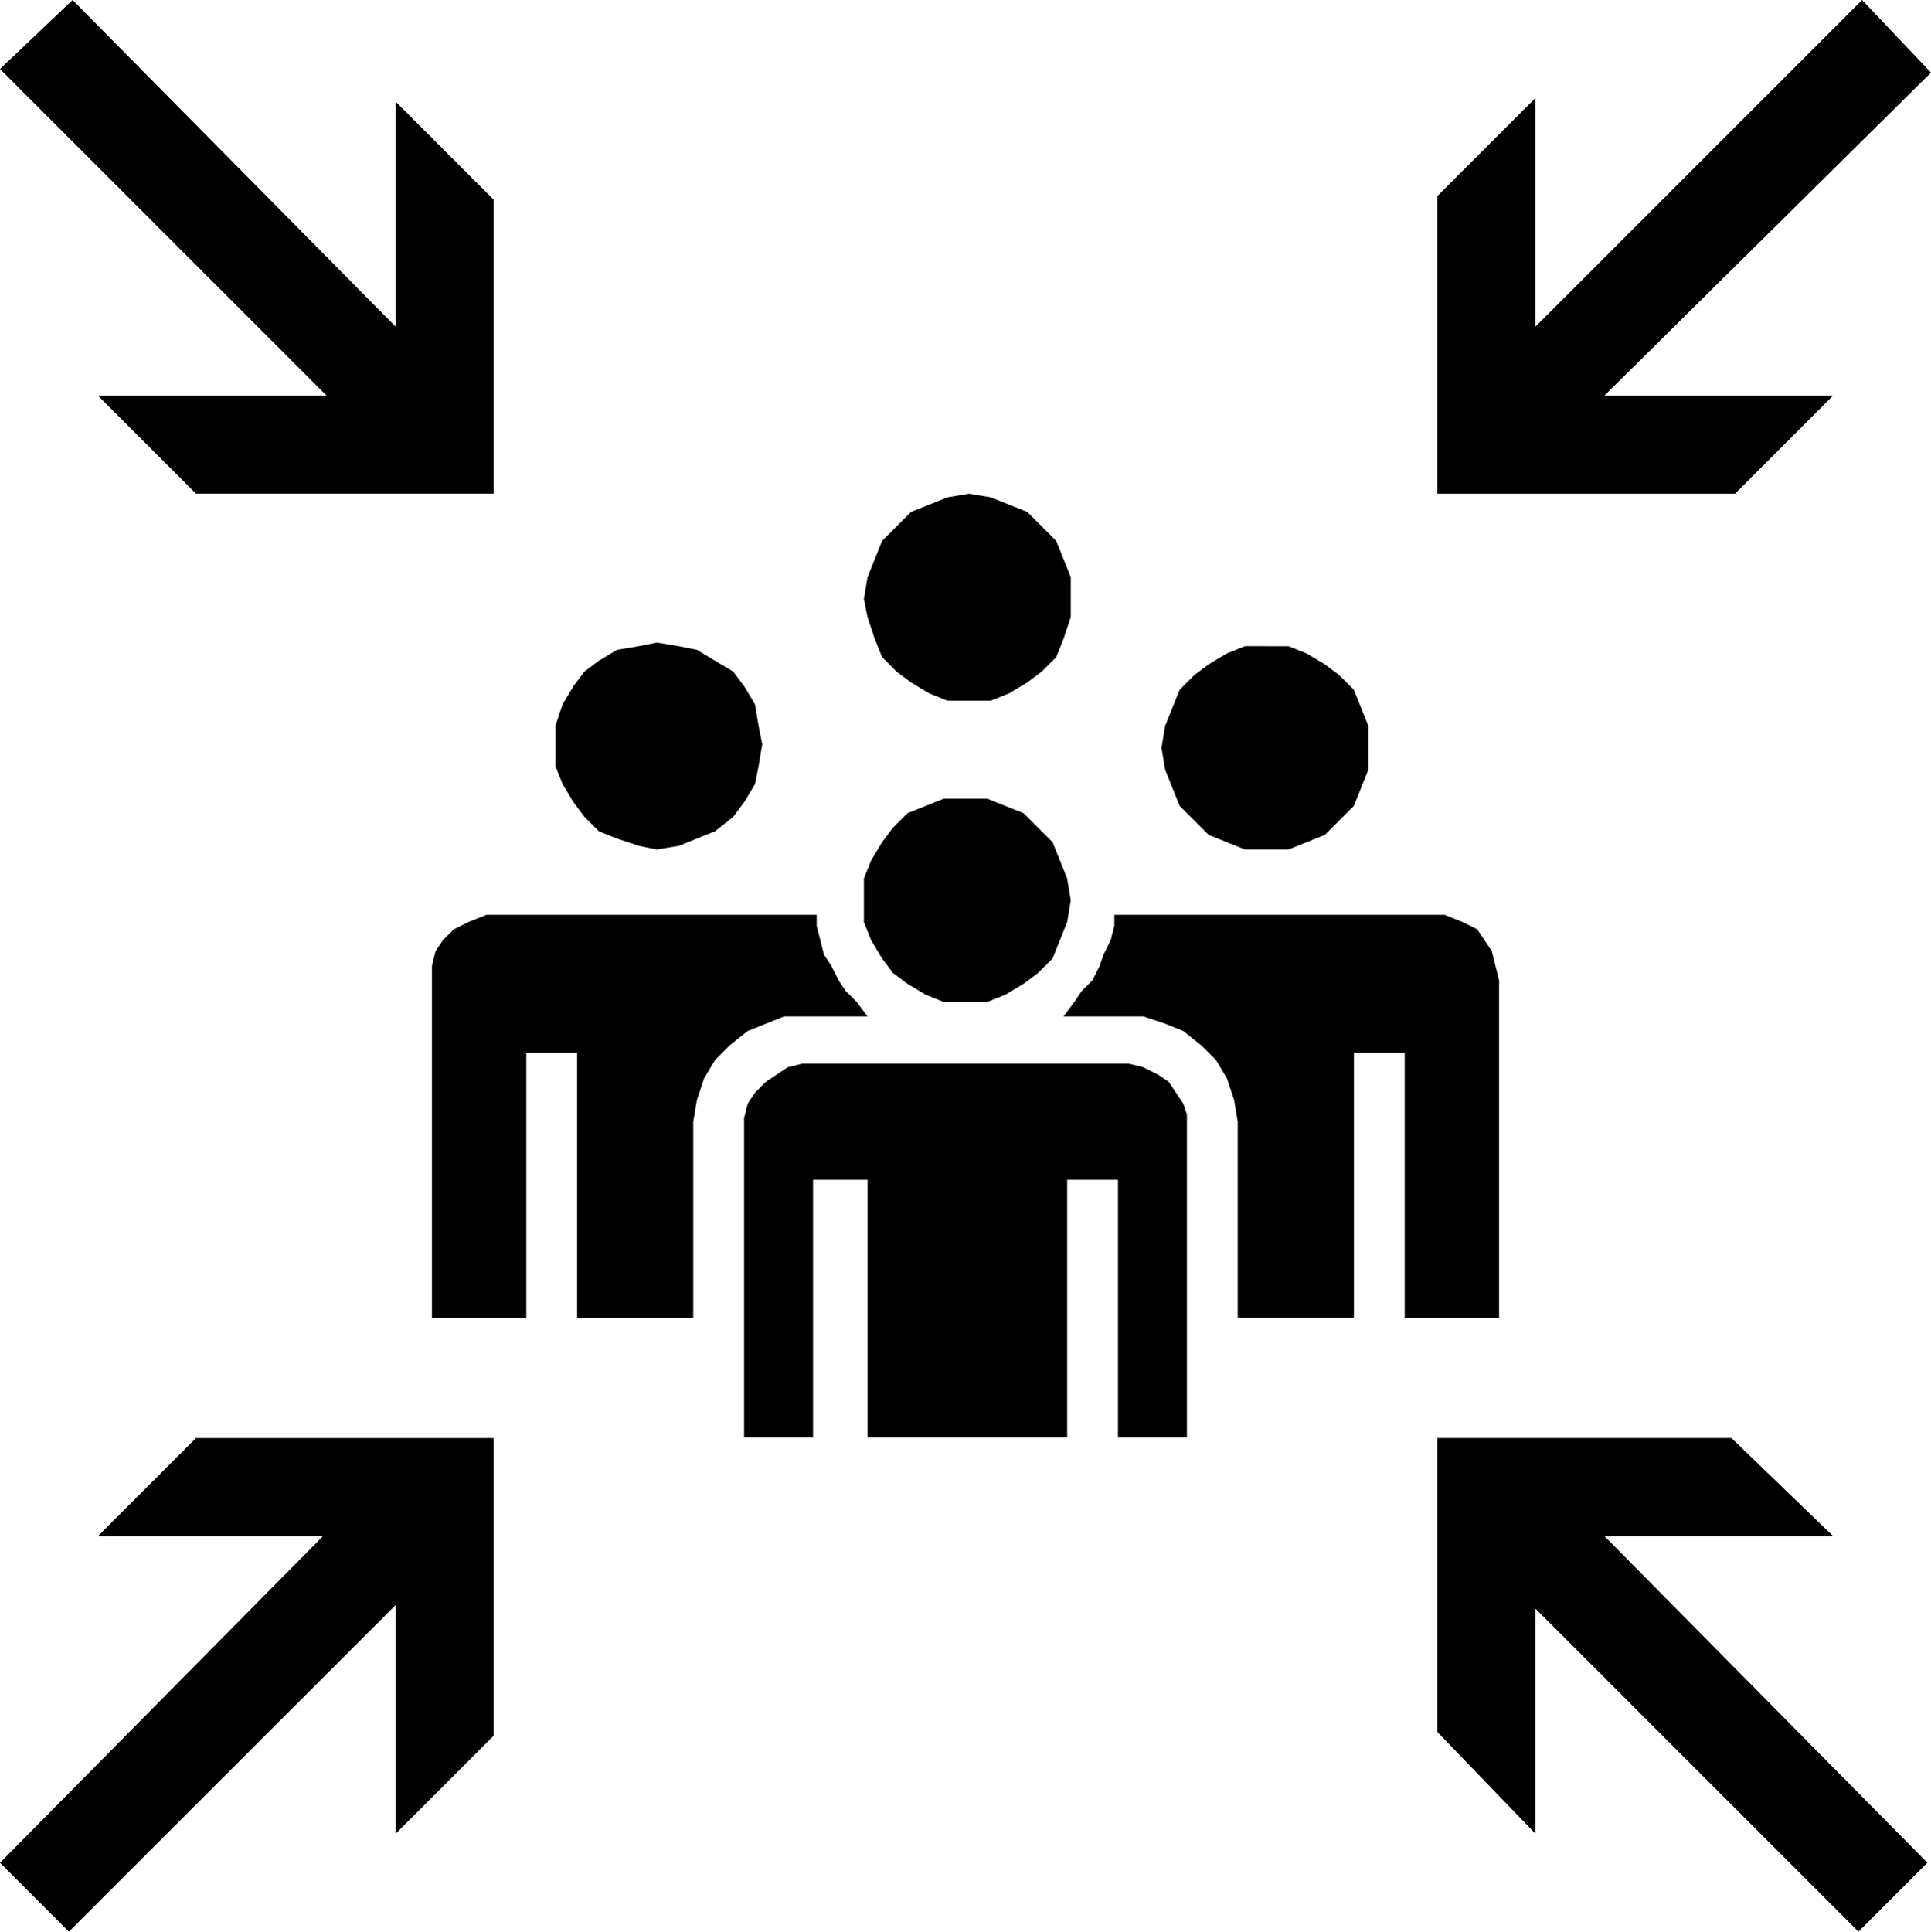 <svg xmlns="http://www.w3.org/2000/svg" viewBox="0 0 187.693 187.74">
  <defs>
    <style>
      .cls-1 {
        fill-rule: evenodd;
      }
    </style>
  </defs>
  <g id="variousMeetups" transform="translate(-1678.989 -765.989)">
    <path id="Path_108" data-name="Path 108" class="cls-1" d="M48.7,1000.649V966.427l.353-1.411.706-1.058,1.058-1.058,1.411-.705,1.764-.706H86.1v1.058l.353,1.411.353,1.411.706,1.058.706,1.411.706,1.058,1.058,1.058,1.058,1.411H82.922l-1.764.706-1.764.706-1.764,1.411L76.219,975.6l-1.058,1.764-.706,2.117L74.1,981.6v19.052H62.812V974.894H57.873v25.755H48.7Zm30.341,11.643V981.245l.353-1.411.706-1.058,1.058-1.058,1.058-.706,1.058-.706,1.411-.353h31.753l1.411.353,1.411.706,1.058.706.706,1.058.706,1.058.353,1.058v31.4h-6.7V987.243h-4.939v25.049h-19.4V987.243H85.745v25.049h-6.7Zm73.384-11.643V967.838l-.353-1.411-.353-1.411-.706-1.058-.706-1.058-1.411-.706-1.764-.706H115.028v1.058l-.353,1.411-.706,1.411-.353,1.058-.706,1.411-1.058,1.058-.706,1.058-1.058,1.411h7.762l2.117.705,1.764.706,1.764,1.411,1.411,1.411,1.058,1.764.706,2.117.353,2.117v19.052h11.29V974.894h4.939v25.755h9.173Zm-22.58-65.269h2.117l1.764.706,1.764,1.058L136.9,938.2l1.411,1.411.706,1.764.706,1.764v4.234l-.706,1.764-.706,1.764-1.411,1.411-1.411,1.411-1.764.706-1.764.706h-4.234l-1.764-.706-1.764-.706-1.411-1.411-1.411-1.411-.706-1.764-.706-1.764-.353-2.117.353-2.117.706-1.764.706-1.764,1.411-1.411,1.411-1.058,1.764-1.058,1.764-.706h2.117ZM100.563,950.2h2.117l1.764.706,1.764.706,1.411,1.411,1.411,1.411.706,1.764.706,1.764.353,2.117-.353,2.117-.706,1.764-.706,1.764-1.411,1.411-1.411,1.058-1.764,1.058-1.764.706H98.446l-1.764-.706-1.764-1.058-1.411-1.058-1.058-1.411-1.058-1.764-.706-1.764v-4.234l.706-1.764,1.058-1.764,1.058-1.411,1.411-1.411,1.764-.706,1.764-.706ZM70.574,935.027l2.117.353,1.764.353,1.764,1.058,1.764,1.058,1.058,1.411,1.058,1.764.353,2.117.353,1.764-.353,2.117-.353,1.764-1.058,1.764-1.058,1.411-1.764,1.411-1.764.706-1.764.706-2.117.353-1.764-.353-2.117-.706-1.764-.706-1.411-1.411-1.058-1.411L61.4,948.786l-.706-1.764v-3.881l.706-2.117,1.058-1.764,1.058-1.411,1.411-1.058,1.764-1.058,2.117-.353Zm30.341-14.465,2.117.353,3.528,1.411,1.411,1.411,1.411,1.411.706,1.764.706,1.764v3.881l-.706,2.117-.706,1.764-1.411,1.411-1.411,1.058-1.764,1.058-1.764.706H98.8l-1.764-.706-1.764-1.058-1.411-1.058-1.411-1.411-.706-1.764-.706-2.117-.353-1.764.353-2.117.706-1.764.706-1.764,2.822-2.823,1.764-.706,1.764-.706,2.117-.353" transform="translate(1672.273 -106.589)"/>
    <path id="Path_109" data-name="Path 109" class="cls-1" d="M20.056,879.76,13,886.463l31.753,31.752H22.526l9.526,9.526h28.93V899.164l-9.526-9.526v21.874l-31.4-31.753" transform="translate(1665.989 -113.771)"/>
    <path id="Path_110" data-name="Path 110" class="cls-1" d="M179.429,1039.878l-6.7,6.7-31.4-31.4v21.874l-9.526-9.879V998.6h28.577l9.879,9.526H148.029l31.4,31.753" transform="translate(1686.901 -92.852)"/>
    <path id="Path_111" data-name="Path 111" class="cls-1" d="M179.782,886.816l-6.7-7.056-31.753,31.753V889.286l-9.526,9.526v28.93h28.93l9.526-9.526H148.029l31.753-31.4" transform="translate(1686.901 -113.771)"/>
    <path id="Path_112" data-name="Path 112" class="cls-1" d="M19.7,1046.582l-6.7-6.7,31.4-31.753H22.526l9.526-9.526h28.93v28.93l-9.526,9.526v-22.227L19.7,1046.582" transform="translate(1665.989 -92.852)"/>
  </g>
</svg>
